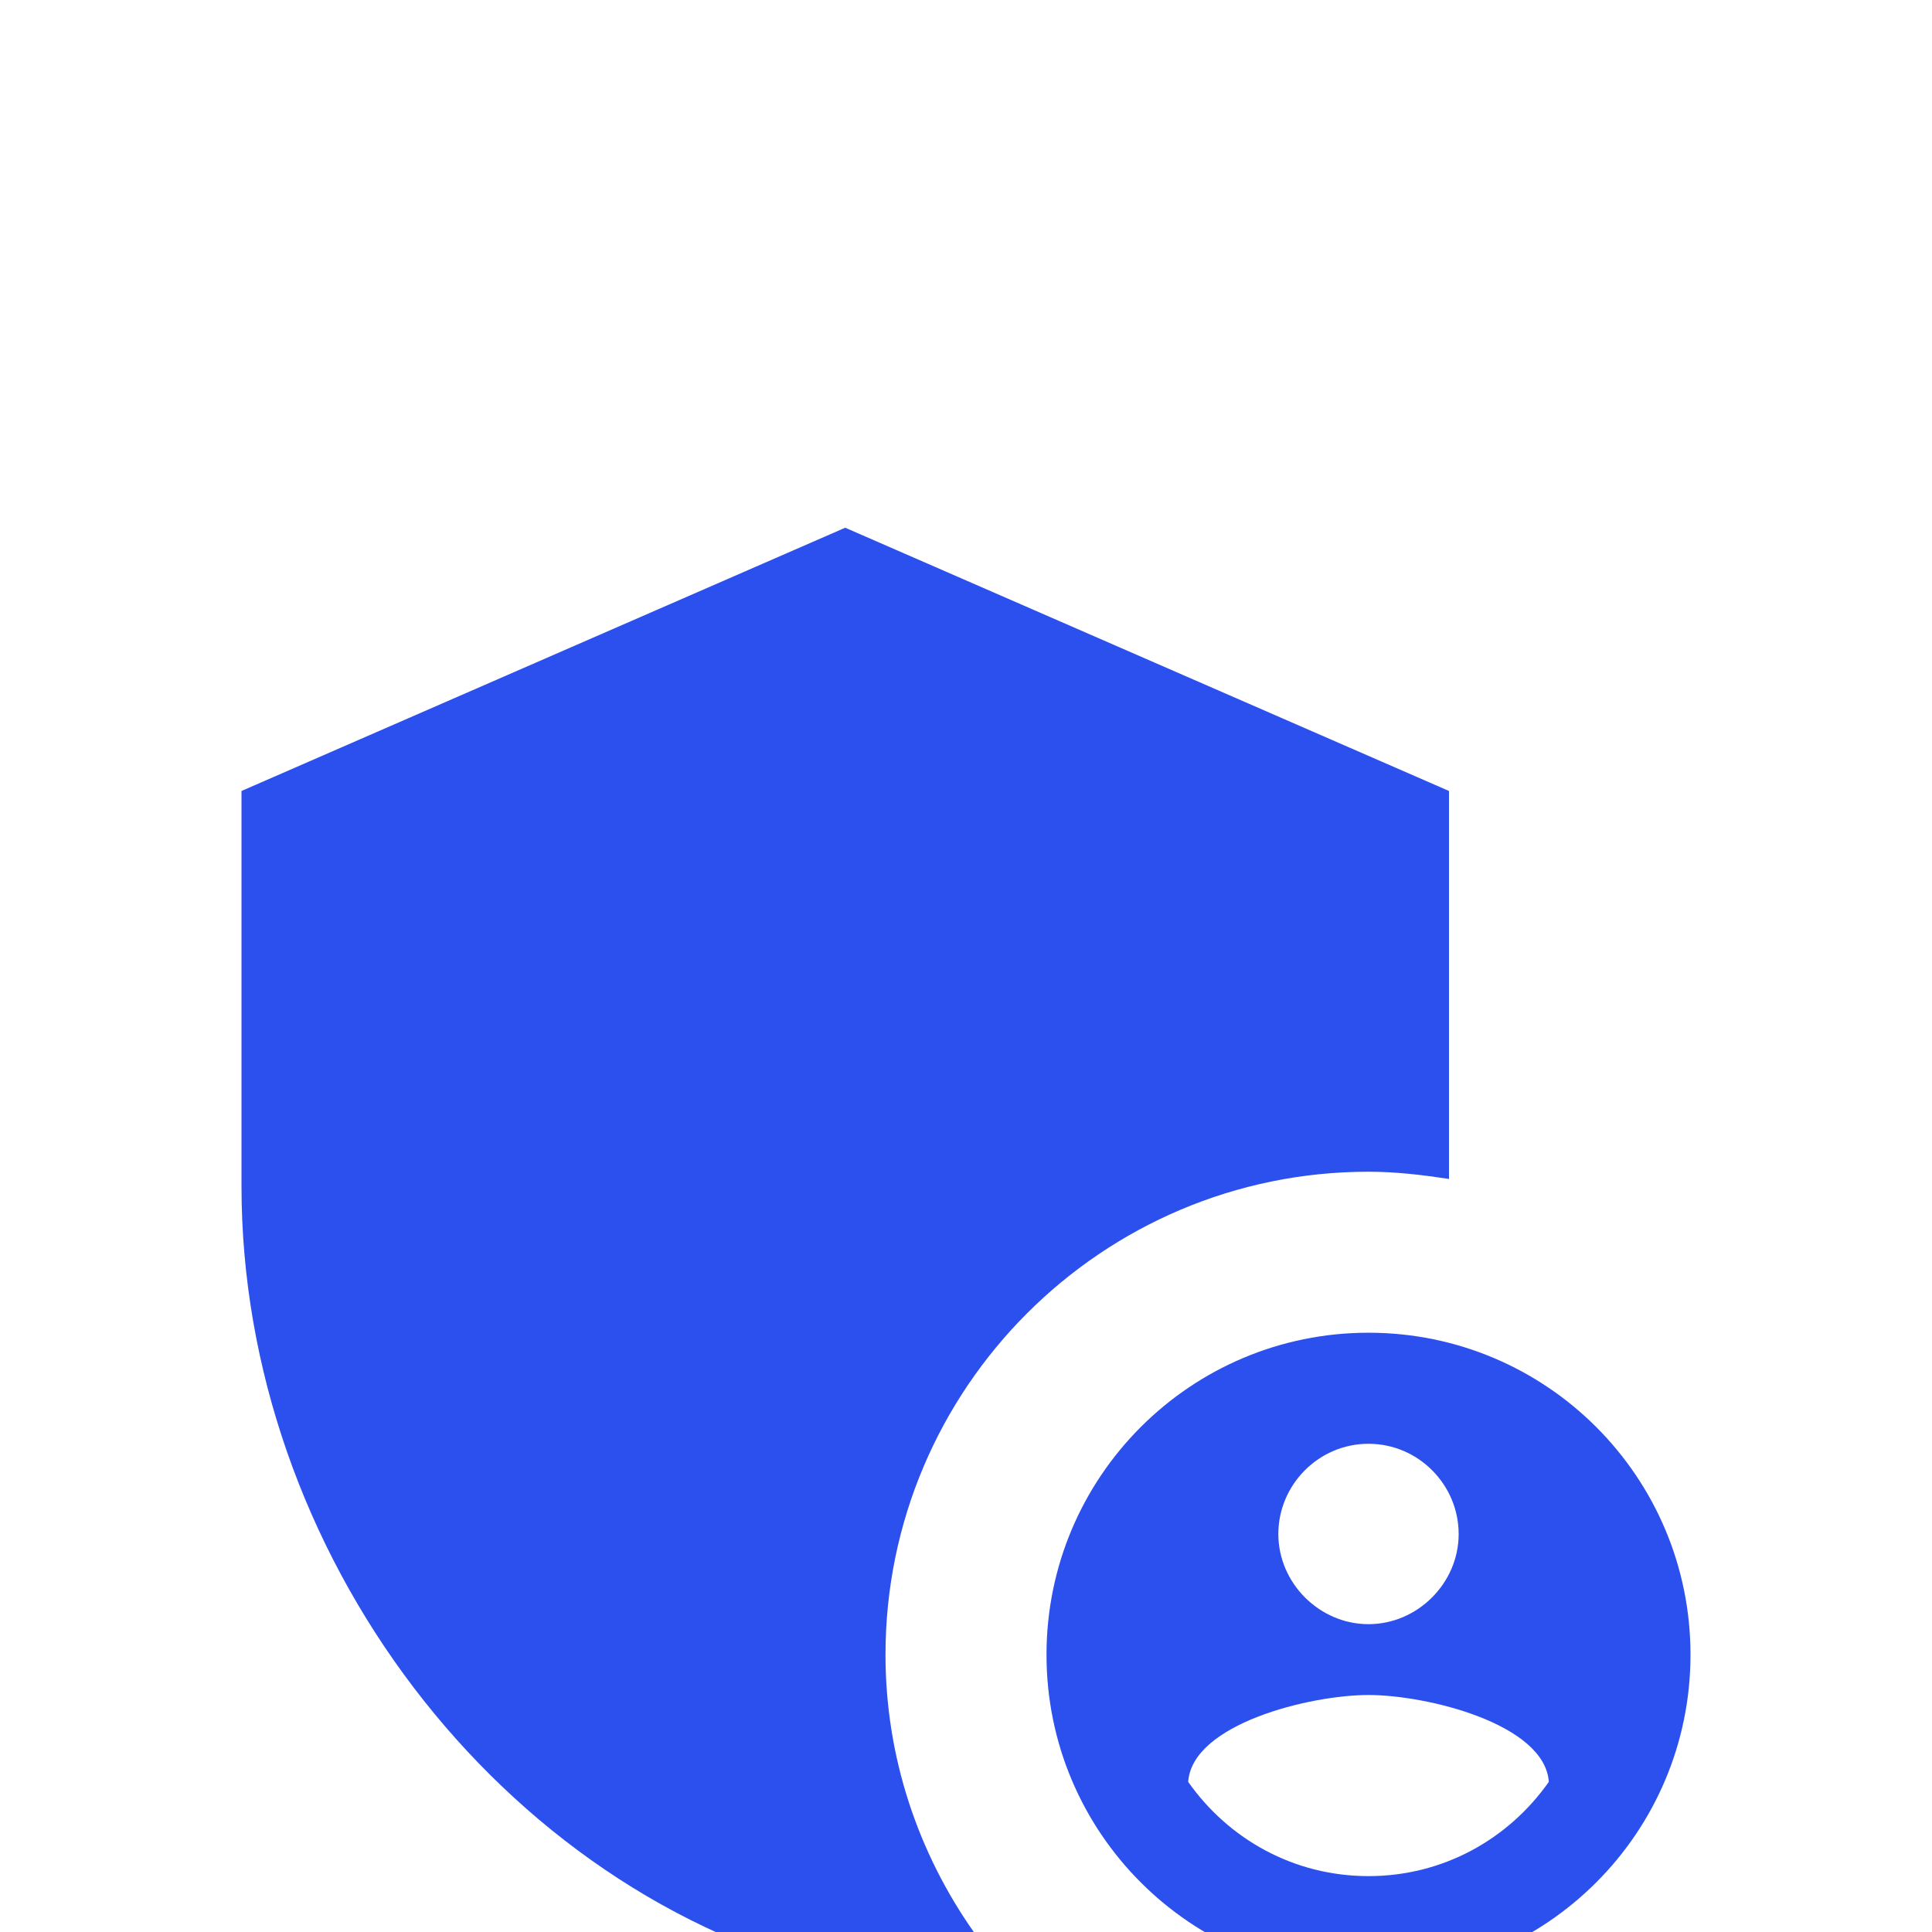 <svg width="27" height="27" viewBox="0 0 27 27" fill="none" xmlns="http://www.w3.org/2000/svg">
<g clip-path="url(#clip0_3861_27411)">
<g filter="url(#filter0_d_3861_27411)">
<path d="M19.125 12.375C19.508 12.375 19.879 12.42 20.25 12.476V7.054L11.812 3.375L3.375 7.054V12.578C3.375 17.685 6.975 22.466 11.812 23.625C12.431 23.479 13.027 23.265 13.613 23.006C12.836 21.904 12.375 20.565 12.375 19.125C12.375 15.401 15.401 12.375 19.125 12.375Z" fill="#2C50ED"/>
</g>
<g filter="url(#filter1_d_3861_27411)">
<path d="M19.125 14.625C16.639 14.625 14.625 16.639 14.625 19.125C14.625 21.611 16.639 23.625 19.125 23.625C21.611 23.625 23.625 21.611 23.625 19.125C23.625 16.639 21.611 14.625 19.125 14.625ZM19.125 16.177C19.823 16.177 20.385 16.751 20.385 17.438C20.385 18.124 19.811 18.698 19.125 18.698C18.439 18.698 17.865 18.124 17.865 17.438C17.865 16.751 18.427 16.177 19.125 16.177ZM19.125 22.219C18.079 22.219 17.168 21.701 16.605 20.902C16.661 20.093 18.304 19.688 19.125 19.688C19.946 19.688 21.589 20.093 21.645 20.902C21.082 21.701 20.171 22.219 19.125 22.219Z" fill="#2C50ED"/>
</g>
</g>
<defs>
<filter id="filter0_d_3861_27411" x="-0.625" y="3.375" width="24.875" height="28.25" filterUnits="userSpaceOnUse" color-interpolation-filters="sRGB">
<feFlood flood-opacity="0" result="BackgroundImageFix"/>
<feColorMatrix in="SourceAlpha" type="matrix" values="0 0 0 0 0 0 0 0 0 0 0 0 0 0 0 0 0 0 127 0" result="hardAlpha"/>
<feOffset dy="4"/>
<feGaussianBlur stdDeviation="2"/>
<feComposite in2="hardAlpha" operator="out"/>
<feColorMatrix type="matrix" values="0 0 0 0 0 0 0 0 0 0 0 0 0 0 0 0 0 0 0.25 0"/>
<feBlend mode="normal" in2="BackgroundImageFix" result="effect1_dropShadow_3861_27411"/>
<feBlend mode="normal" in="SourceGraphic" in2="effect1_dropShadow_3861_27411" result="shape"/>
</filter>
<filter id="filter1_d_3861_27411" x="10.625" y="14.625" width="17" height="17" filterUnits="userSpaceOnUse" color-interpolation-filters="sRGB">
<feFlood flood-opacity="0" result="BackgroundImageFix"/>
<feColorMatrix in="SourceAlpha" type="matrix" values="0 0 0 0 0 0 0 0 0 0 0 0 0 0 0 0 0 0 127 0" result="hardAlpha"/>
<feOffset dy="4"/>
<feGaussianBlur stdDeviation="2"/>
<feComposite in2="hardAlpha" operator="out"/>
<feColorMatrix type="matrix" values="0 0 0 0 0 0 0 0 0 0 0 0 0 0 0 0 0 0 0.25 0"/>
<feBlend mode="normal" in2="BackgroundImageFix" result="effect1_dropShadow_3861_27411"/>
<feBlend mode="normal" in="SourceGraphic" in2="effect1_dropShadow_3861_27411" result="shape"/>
</filter>
<clipPath id="clip0_3861_27411">
<rect width="27" height="27" fill="white"/>
</clipPath>
</defs>
</svg>
